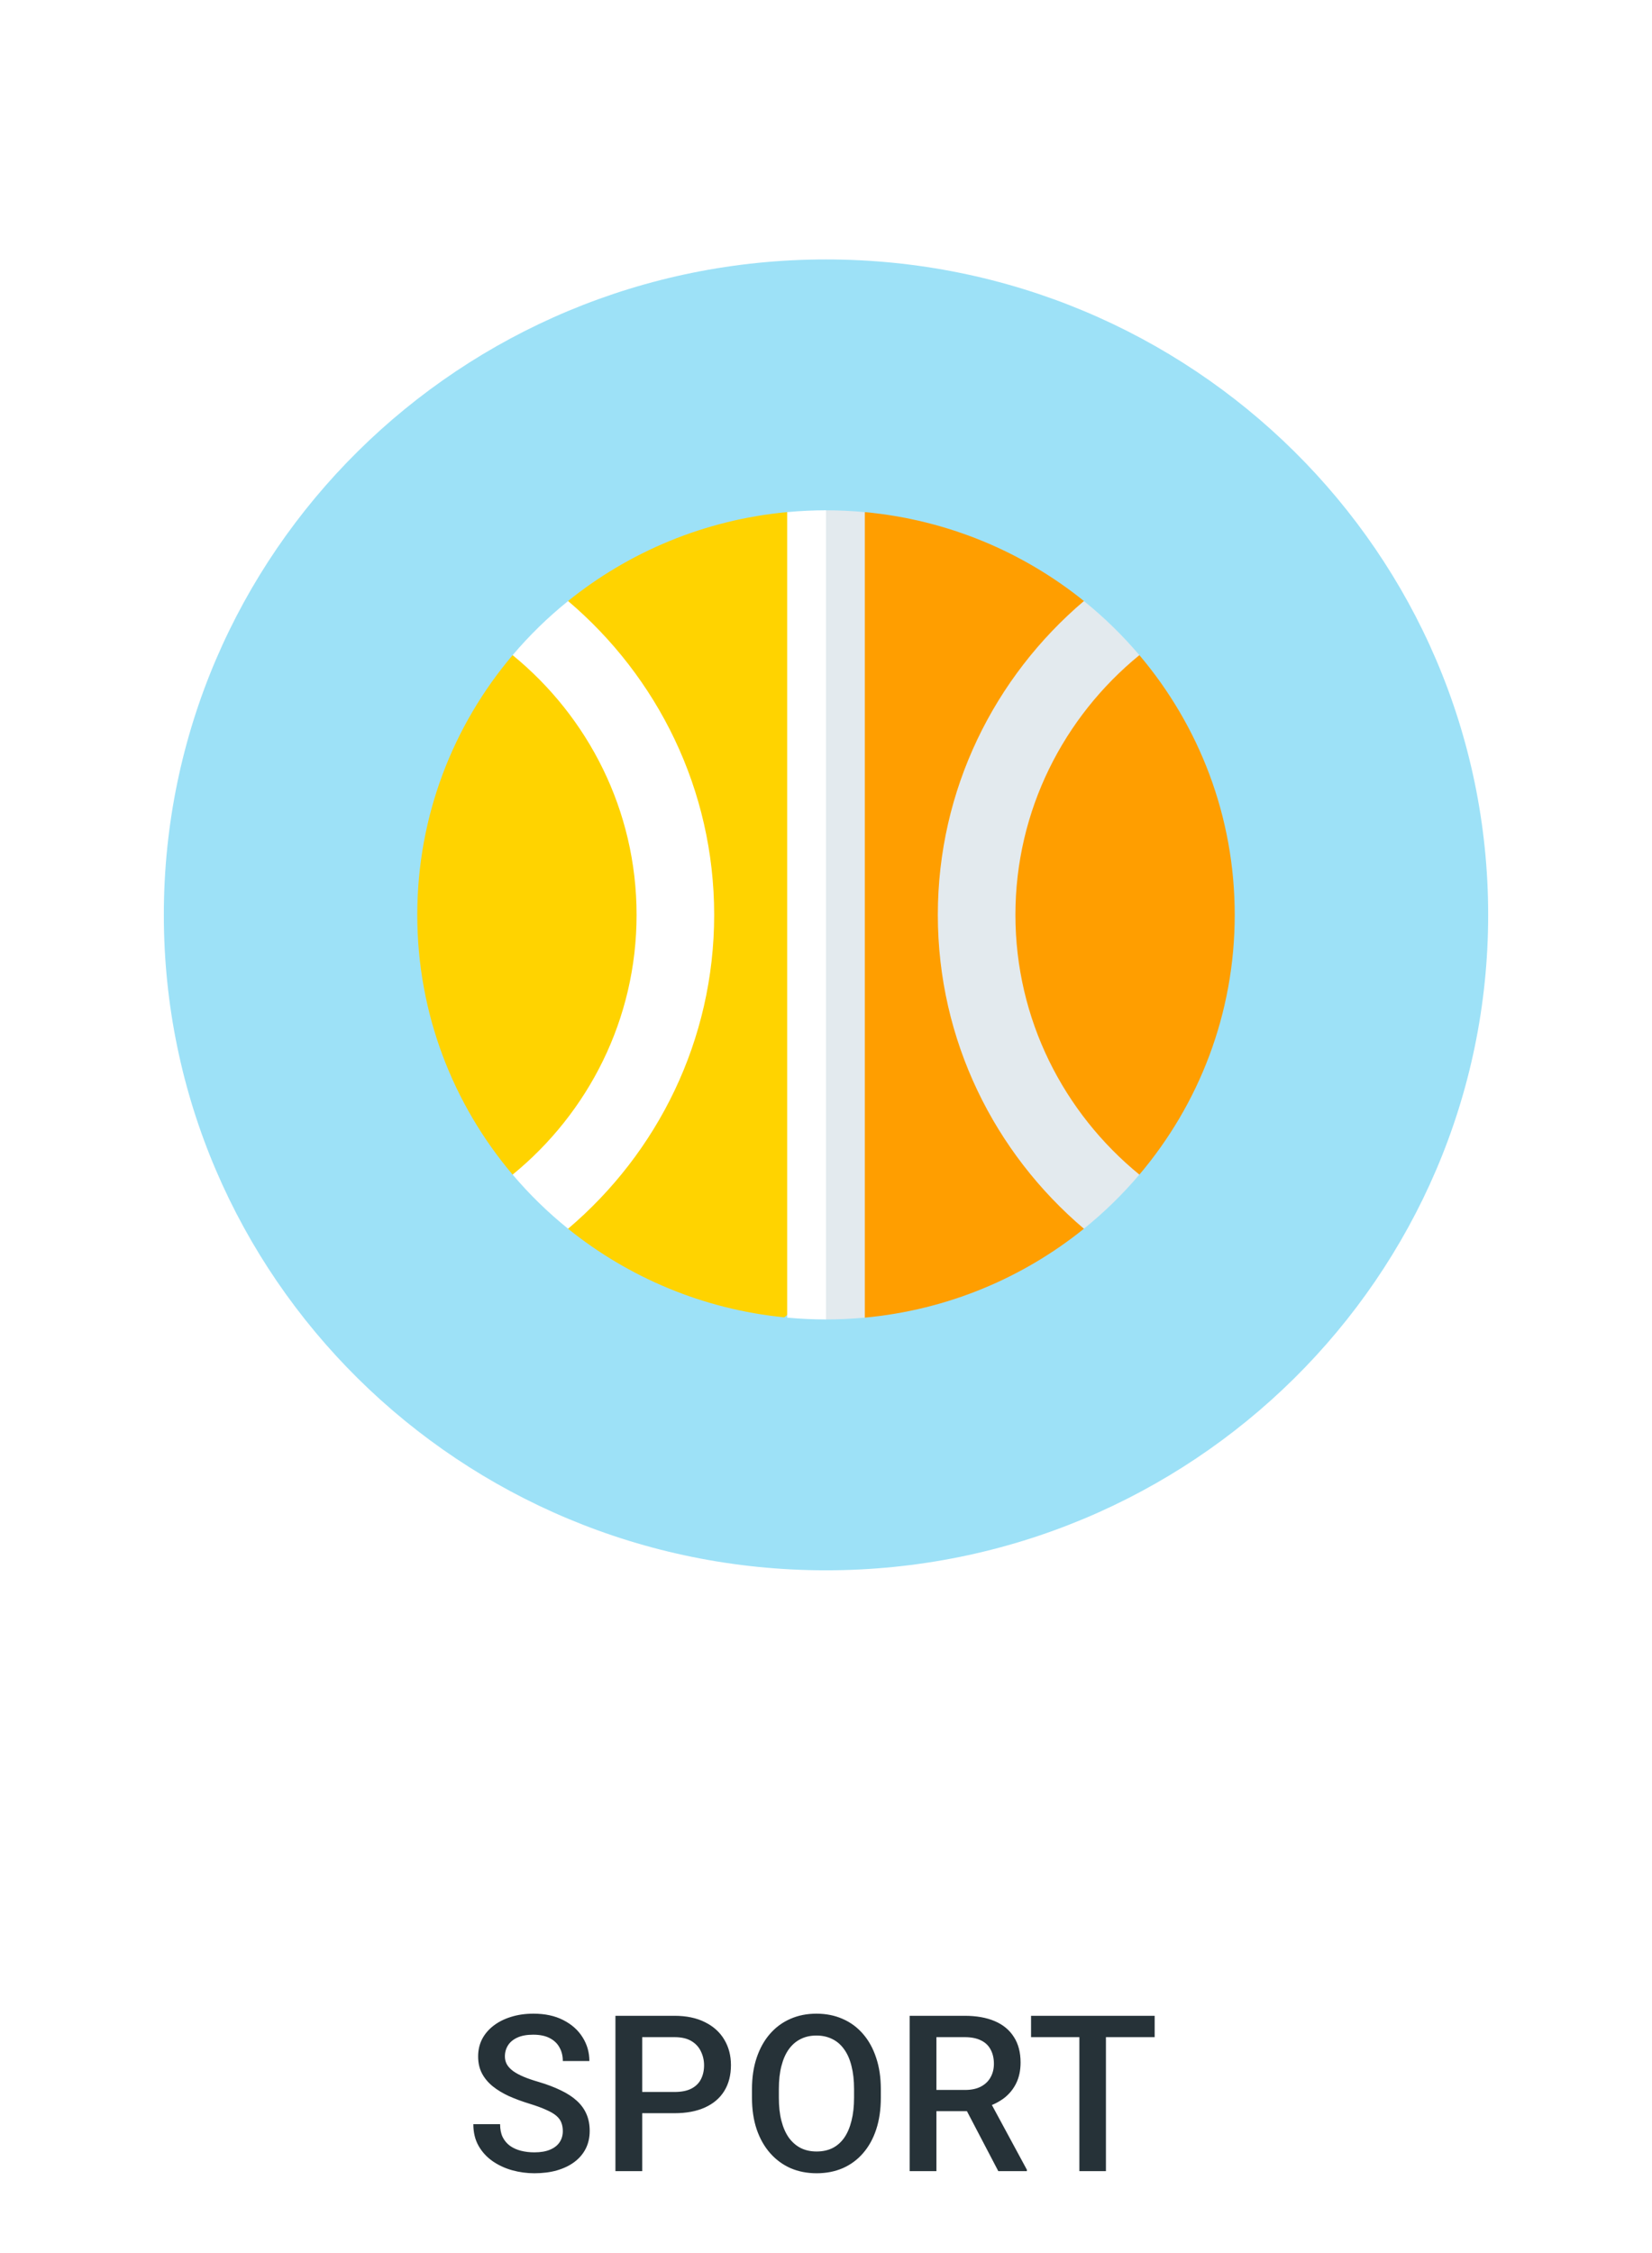 <svg width="121" height="165" viewBox="0 0 121 165" fill="none" xmlns="http://www.w3.org/2000/svg">
<g filter="url(#filter0_ddd_368_27787)">
<g clip-path="url(#clip0_368_27787)">
<path d="M60.5 107C87.286 107 109 85.51 109 59C109 32.49 87.286 11 60.5 11C33.714 11 12 32.49 12 59C12 85.51 33.714 107 60.5 107Z" fill="#9DE1F7"/>
<path d="M30.563 59C30.563 66.241 33.187 72.875 37.546 78.022C37.546 78.022 40.271 78.971 40.708 79.426C41.584 80.336 41.608 81.986 41.608 81.986C46.018 85.54 51.469 87.875 57.439 88.475C57.439 88.475 59.467 86.754 60.5 86.754V31.246C59.541 31.246 57.658 29.503 57.658 29.503C51.602 30.068 46.072 32.417 41.608 36.014C41.608 36.014 42.218 38.971 41.611 39.55C40.848 40.279 37.546 39.978 37.546 39.978C33.187 45.125 30.563 51.759 30.563 59Z" fill="#FFD300"/>
<path d="M60.5 31.246V86.753C61.458 86.753 63.342 88.496 63.342 88.496C69.397 87.932 74.928 85.583 79.391 81.985C79.391 81.985 78.936 78.893 79.61 78.236C80.293 77.571 83.453 78.022 83.453 78.022C87.812 72.875 90.437 66.241 90.437 59C90.437 51.759 87.812 45.125 83.453 39.978C83.453 39.978 80.318 40.455 79.65 39.802C78.964 39.131 79.391 36.014 79.391 36.014C74.928 32.417 69.397 30.068 63.342 29.503C63.342 29.503 61.458 31.246 60.5 31.246Z" fill="#FF9E00"/>
<path d="M52.309 59C52.309 49.815 48.155 41.574 41.61 36.016C40.132 37.206 38.772 38.534 37.548 39.979C43.089 44.505 46.626 51.351 46.626 59C46.626 66.648 43.089 73.495 37.548 78.021C38.772 79.466 40.132 80.793 41.61 81.984C48.155 76.426 52.309 68.185 52.309 59Z" fill="white"/>
<path d="M83.452 78.021C77.912 73.495 74.374 66.648 74.374 59C74.374 51.352 77.912 44.505 83.452 39.979C82.228 38.534 80.868 37.206 79.39 36.016C72.845 41.574 68.691 49.815 68.691 59C68.691 68.185 72.845 76.426 79.39 81.984C80.868 80.793 82.228 79.466 83.452 78.021Z" fill="#E3EAEE"/>
<path d="M57.658 29.505V88.495C58.594 88.582 59.541 88.628 60.5 88.628L62.584 60.255L60.5 29.371C59.541 29.372 58.594 29.418 57.658 29.505Z" fill="white"/>
<path d="M60.5 29.372V88.629C61.459 88.629 62.406 88.582 63.342 88.495V29.505C62.406 29.418 61.459 29.372 60.5 29.372Z" fill="#E3EAEE"/>
</g>
<path d="M41.223 148.07C41.223 147.836 41.187 147.628 41.114 147.445C41.046 147.263 40.924 147.096 40.747 146.945C40.57 146.794 40.32 146.648 39.997 146.508C39.679 146.362 39.273 146.214 38.778 146.062C38.236 145.896 37.736 145.711 37.278 145.508C36.825 145.299 36.429 145.06 36.091 144.789C35.752 144.513 35.489 144.198 35.302 143.844C35.114 143.484 35.02 143.07 35.02 142.602C35.02 142.138 35.117 141.716 35.309 141.336C35.507 140.956 35.786 140.628 36.145 140.352C36.51 140.07 36.94 139.854 37.434 139.703C37.929 139.547 38.476 139.469 39.075 139.469C39.919 139.469 40.645 139.625 41.255 139.938C41.869 140.25 42.341 140.669 42.669 141.195C43.002 141.721 43.169 142.302 43.169 142.938H41.223C41.223 142.562 41.143 142.232 40.981 141.945C40.825 141.654 40.585 141.424 40.263 141.258C39.945 141.091 39.541 141.008 39.052 141.008C38.588 141.008 38.203 141.078 37.895 141.219C37.588 141.359 37.359 141.549 37.208 141.789C37.057 142.029 36.981 142.299 36.981 142.602C36.981 142.815 37.031 143.01 37.13 143.188C37.229 143.359 37.38 143.521 37.583 143.672C37.786 143.818 38.041 143.956 38.348 144.086C38.656 144.216 39.018 144.341 39.434 144.461C40.065 144.648 40.614 144.857 41.083 145.086C41.552 145.31 41.942 145.565 42.255 145.852C42.567 146.138 42.802 146.464 42.958 146.828C43.114 147.188 43.192 147.596 43.192 148.055C43.192 148.534 43.096 148.966 42.903 149.352C42.71 149.732 42.434 150.057 42.075 150.328C41.721 150.594 41.294 150.799 40.794 150.945C40.299 151.086 39.747 151.156 39.138 151.156C38.591 151.156 38.052 151.083 37.52 150.938C36.994 150.792 36.515 150.57 36.083 150.273C35.651 149.971 35.307 149.596 35.052 149.148C34.796 148.695 34.669 148.167 34.669 147.562H36.63C36.63 147.932 36.692 148.247 36.817 148.508C36.947 148.768 37.127 148.982 37.356 149.148C37.585 149.31 37.851 149.43 38.153 149.508C38.46 149.586 38.788 149.625 39.138 149.625C39.596 149.625 39.979 149.56 40.286 149.43C40.598 149.299 40.833 149.117 40.989 148.883C41.145 148.648 41.223 148.378 41.223 148.07ZM49.397 146.758H46.436V145.203H49.397C49.913 145.203 50.329 145.12 50.647 144.953C50.965 144.786 51.196 144.557 51.342 144.266C51.493 143.969 51.569 143.63 51.569 143.25C51.569 142.891 51.493 142.555 51.342 142.242C51.196 141.924 50.965 141.669 50.647 141.477C50.329 141.284 49.913 141.188 49.397 141.188H47.038V151H45.077V139.625H49.397C50.277 139.625 51.025 139.781 51.639 140.094C52.259 140.401 52.73 140.828 53.053 141.375C53.376 141.917 53.538 142.536 53.538 143.234C53.538 143.969 53.376 144.599 53.053 145.125C52.73 145.651 52.259 146.055 51.639 146.336C51.025 146.617 50.277 146.758 49.397 146.758ZM64.516 145V145.625C64.516 146.484 64.404 147.255 64.18 147.938C63.956 148.62 63.635 149.201 63.219 149.68C62.807 150.159 62.312 150.526 61.734 150.781C61.156 151.031 60.516 151.156 59.812 151.156C59.115 151.156 58.477 151.031 57.898 150.781C57.325 150.526 56.828 150.159 56.406 149.68C55.984 149.201 55.656 148.62 55.422 147.938C55.193 147.255 55.078 146.484 55.078 145.625V145C55.078 144.141 55.193 143.372 55.422 142.695C55.651 142.013 55.974 141.432 56.391 140.953C56.812 140.469 57.31 140.102 57.883 139.852C58.461 139.596 59.099 139.469 59.797 139.469C60.5 139.469 61.141 139.596 61.719 139.852C62.297 140.102 62.794 140.469 63.211 140.953C63.628 141.432 63.948 142.013 64.172 142.695C64.401 143.372 64.516 144.141 64.516 145ZM62.555 145.625V144.984C62.555 144.349 62.492 143.789 62.367 143.305C62.247 142.815 62.068 142.406 61.828 142.078C61.594 141.745 61.305 141.495 60.961 141.328C60.617 141.156 60.229 141.07 59.797 141.07C59.365 141.07 58.979 141.156 58.641 141.328C58.302 141.495 58.013 141.745 57.773 142.078C57.539 142.406 57.359 142.815 57.234 143.305C57.109 143.789 57.047 144.349 57.047 144.984V145.625C57.047 146.26 57.109 146.823 57.234 147.312C57.359 147.802 57.542 148.216 57.781 148.555C58.026 148.888 58.318 149.141 58.656 149.312C58.995 149.479 59.38 149.562 59.812 149.562C60.25 149.562 60.638 149.479 60.977 149.312C61.315 149.141 61.602 148.888 61.836 148.555C62.07 148.216 62.247 147.802 62.367 147.312C62.492 146.823 62.555 146.26 62.555 145.625ZM66.627 139.625H70.65C71.515 139.625 72.252 139.755 72.861 140.016C73.47 140.276 73.936 140.661 74.259 141.172C74.588 141.677 74.752 142.302 74.752 143.047C74.752 143.615 74.647 144.115 74.439 144.547C74.231 144.979 73.936 145.344 73.556 145.641C73.176 145.932 72.723 146.159 72.197 146.32L71.603 146.609H67.986L67.97 145.055H70.681C71.15 145.055 71.541 144.971 71.853 144.805C72.166 144.638 72.4 144.411 72.556 144.125C72.718 143.833 72.798 143.505 72.798 143.141C72.798 142.745 72.72 142.401 72.564 142.109C72.413 141.812 72.179 141.586 71.861 141.43C71.543 141.268 71.14 141.188 70.65 141.188H68.588V151H66.627V139.625ZM73.119 151L70.447 145.891L72.502 145.883L75.213 150.898V151H73.119ZM81.003 139.625V151H79.058V139.625H81.003ZM84.573 139.625V141.188H75.519V139.625H84.573Z" fill="#263238"/>
</g>
<defs>
<filter id="filter0_ddd_368_27787" x="0" y="0" width="121" height="164.156" filterUnits="userSpaceOnUse" color-interpolation-filters="sRGB">
<feFlood flood-opacity="0" result="BackgroundImageFix"/>
<feColorMatrix in="SourceAlpha" type="matrix" values="0 0 0 0 0 0 0 0 0 0 0 0 0 0 0 0 0 0 127 0" result="hardAlpha"/>
<feOffset dy="1"/>
<feGaussianBlur stdDeviation="6"/>
<feColorMatrix type="matrix" values="0 0 0 0 0 0 0 0 0 0 0 0 0 0 0 0 0 0 0.04 0"/>
<feBlend mode="normal" in2="BackgroundImageFix" result="effect1_dropShadow_368_27787"/>
<feColorMatrix in="SourceAlpha" type="matrix" values="0 0 0 0 0 0 0 0 0 0 0 0 0 0 0 0 0 0 127 0" result="hardAlpha"/>
<feOffset dy="4"/>
<feGaussianBlur stdDeviation="4"/>
<feColorMatrix type="matrix" values="0 0 0 0 0 0 0 0 0 0 0 0 0 0 0 0 0 0 0.08 0"/>
<feBlend mode="normal" in2="effect1_dropShadow_368_27787" result="effect2_dropShadow_368_27787"/>
<feColorMatrix in="SourceAlpha" type="matrix" values="0 0 0 0 0 0 0 0 0 0 0 0 0 0 0 0 0 0 127 0" result="hardAlpha"/>
<feOffset dy="3"/>
<feGaussianBlur stdDeviation="3"/>
<feColorMatrix type="matrix" values="0 0 0 0 0 0 0 0 0 0 0 0 0 0 0 0 0 0 0.1 0"/>
<feBlend mode="normal" in2="effect2_dropShadow_368_27787" result="effect3_dropShadow_368_27787"/>
<feBlend mode="normal" in="SourceGraphic" in2="effect3_dropShadow_368_27787" result="shape"/>
</filter>
<clipPath id="clip0_368_27787">
<rect width="97" height="96" fill="white" transform="translate(12 11)"/>
</clipPath>
</defs>
</svg>

